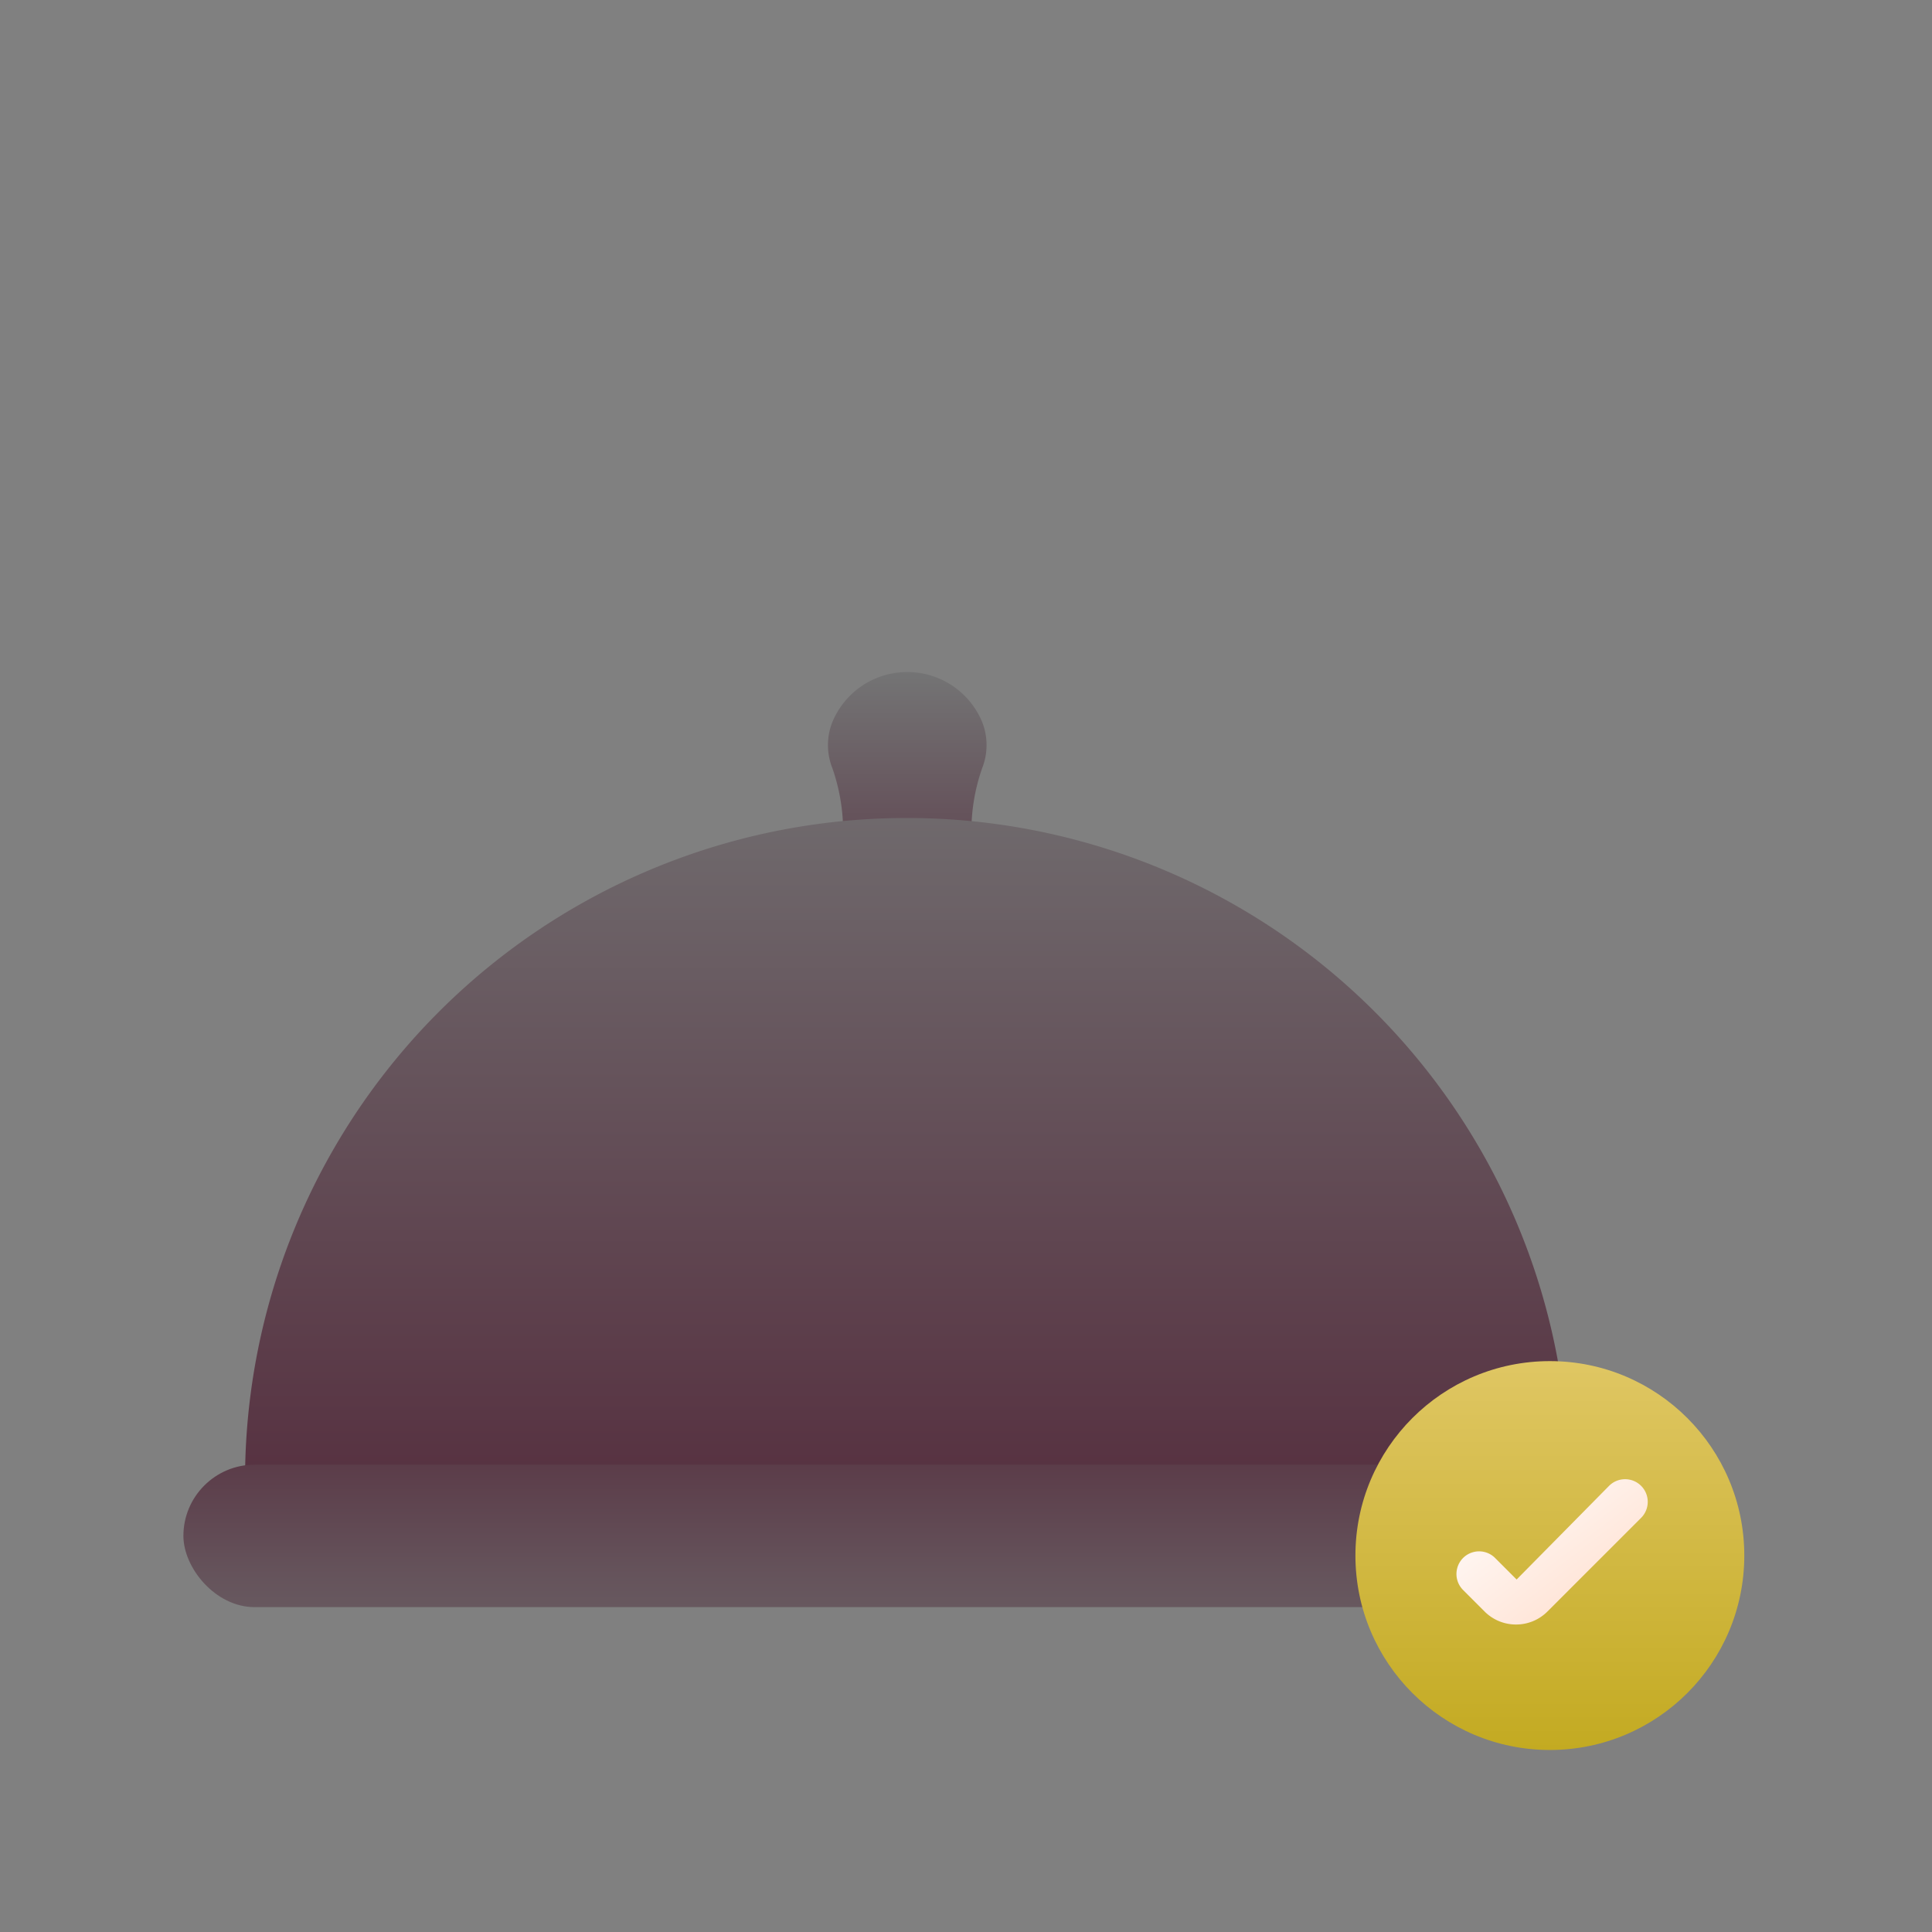 <svg id="Smooth" xmlns="http://www.w3.org/2000/svg" xmlns:xlink="http://www.w3.org/1999/xlink" viewBox="0 0 128 128"><rect x="0" y="0" width="128" height="128" fill="#808080" stroke="none"/><defs><linearGradient id="linear-gradient" x1="60.109" y1="75.25" x2="60.109" y2="43.663" gradientUnits="userSpaceOnUse"><stop offset="0" stop-color="#450922"/><stop offset="1" stop-color="#757777"/></linearGradient><linearGradient id="linear-gradient-2" x1="60.08" y1="133.25" x2="60.08" y2="43.249" gradientUnits="userSpaceOnUse"><stop offset="0" stop-color="#450922"/><stop offset="0.335" stop-color="#542b3c"/><stop offset="1" stop-color="#757777"/></linearGradient><linearGradient id="linear-gradient-3" x1="60.109" y1="84.25" x2="60.109" y2="131.153" gradientUnits="userSpaceOnUse"><stop offset="0" stop-color="#450922"/><stop offset="0.045" stop-color="#49132a"/><stop offset="0.236" stop-color="#593745"/><stop offset="0.427" stop-color="#65535b"/><stop offset="0.618" stop-color="#6e676b"/><stop offset="0.809" stop-color="#737374"/><stop offset="1" stop-color="#757777"/></linearGradient><linearGradient id="linear-gradient-4" x1="102.682" y1="83.25" x2="102.682" y2="121.536" gradientUnits="userSpaceOnUse"><stop offset="0" stop-color="#e7ce75"/><stop offset="1" stop-color="#bda413"/></linearGradient><linearGradient id="linear-gradient-5" x1="110.072" y1="111.409" x2="98.655" y2="96.409" gradientUnits="userSpaceOnUse"><stop offset="0" stop-color="#ffd3bd"/><stop offset="0.326" stop-color="#ffe1d2"/><stop offset="1" stop-color="#fff"/></linearGradient></defs><title>food, cooking, verify, restaurant, complete, order</title><path d="M65.09,47.884a5.371,5.371,0,0,0-9.962,0,4.152,4.152,0,0,0,.018,3.008,12.674,12.674,0,0,1,.712,4.35h8.5a12.669,12.669,0,0,1,.713-4.35A4.163,4.163,0,0,0,65.09,47.884Z" style="fill:url(#linear-gradient)"/><path d="M60.08,54.193A43.845,43.845,0,0,0,16.235,98.039h87.691A43.846,43.846,0,0,0,60.08,54.193Z" style="fill:url(#linear-gradient-2)"/><rect x="12.151" y="97.039" width="95.916" height="9.438" rx="4.719" ry="4.719" style="fill:url(#linear-gradient-3)"/><circle cx="102.682" cy="103.059" r="12.882" style="fill:url(#linear-gradient-4)"/><path d="M100.44,107.628a2.934,2.934,0,0,1-2.08-.859l-1.445-1.446a1.5,1.5,0,0,1,2.121-2.121l1.444,1.445,6.126-6.206a1.5,1.5,0,1,1,2.122,2.121l-6.207,6.206A2.93,2.93,0,0,1,100.44,107.628Z" style="fill:url(#linear-gradient-5)"/></svg>
